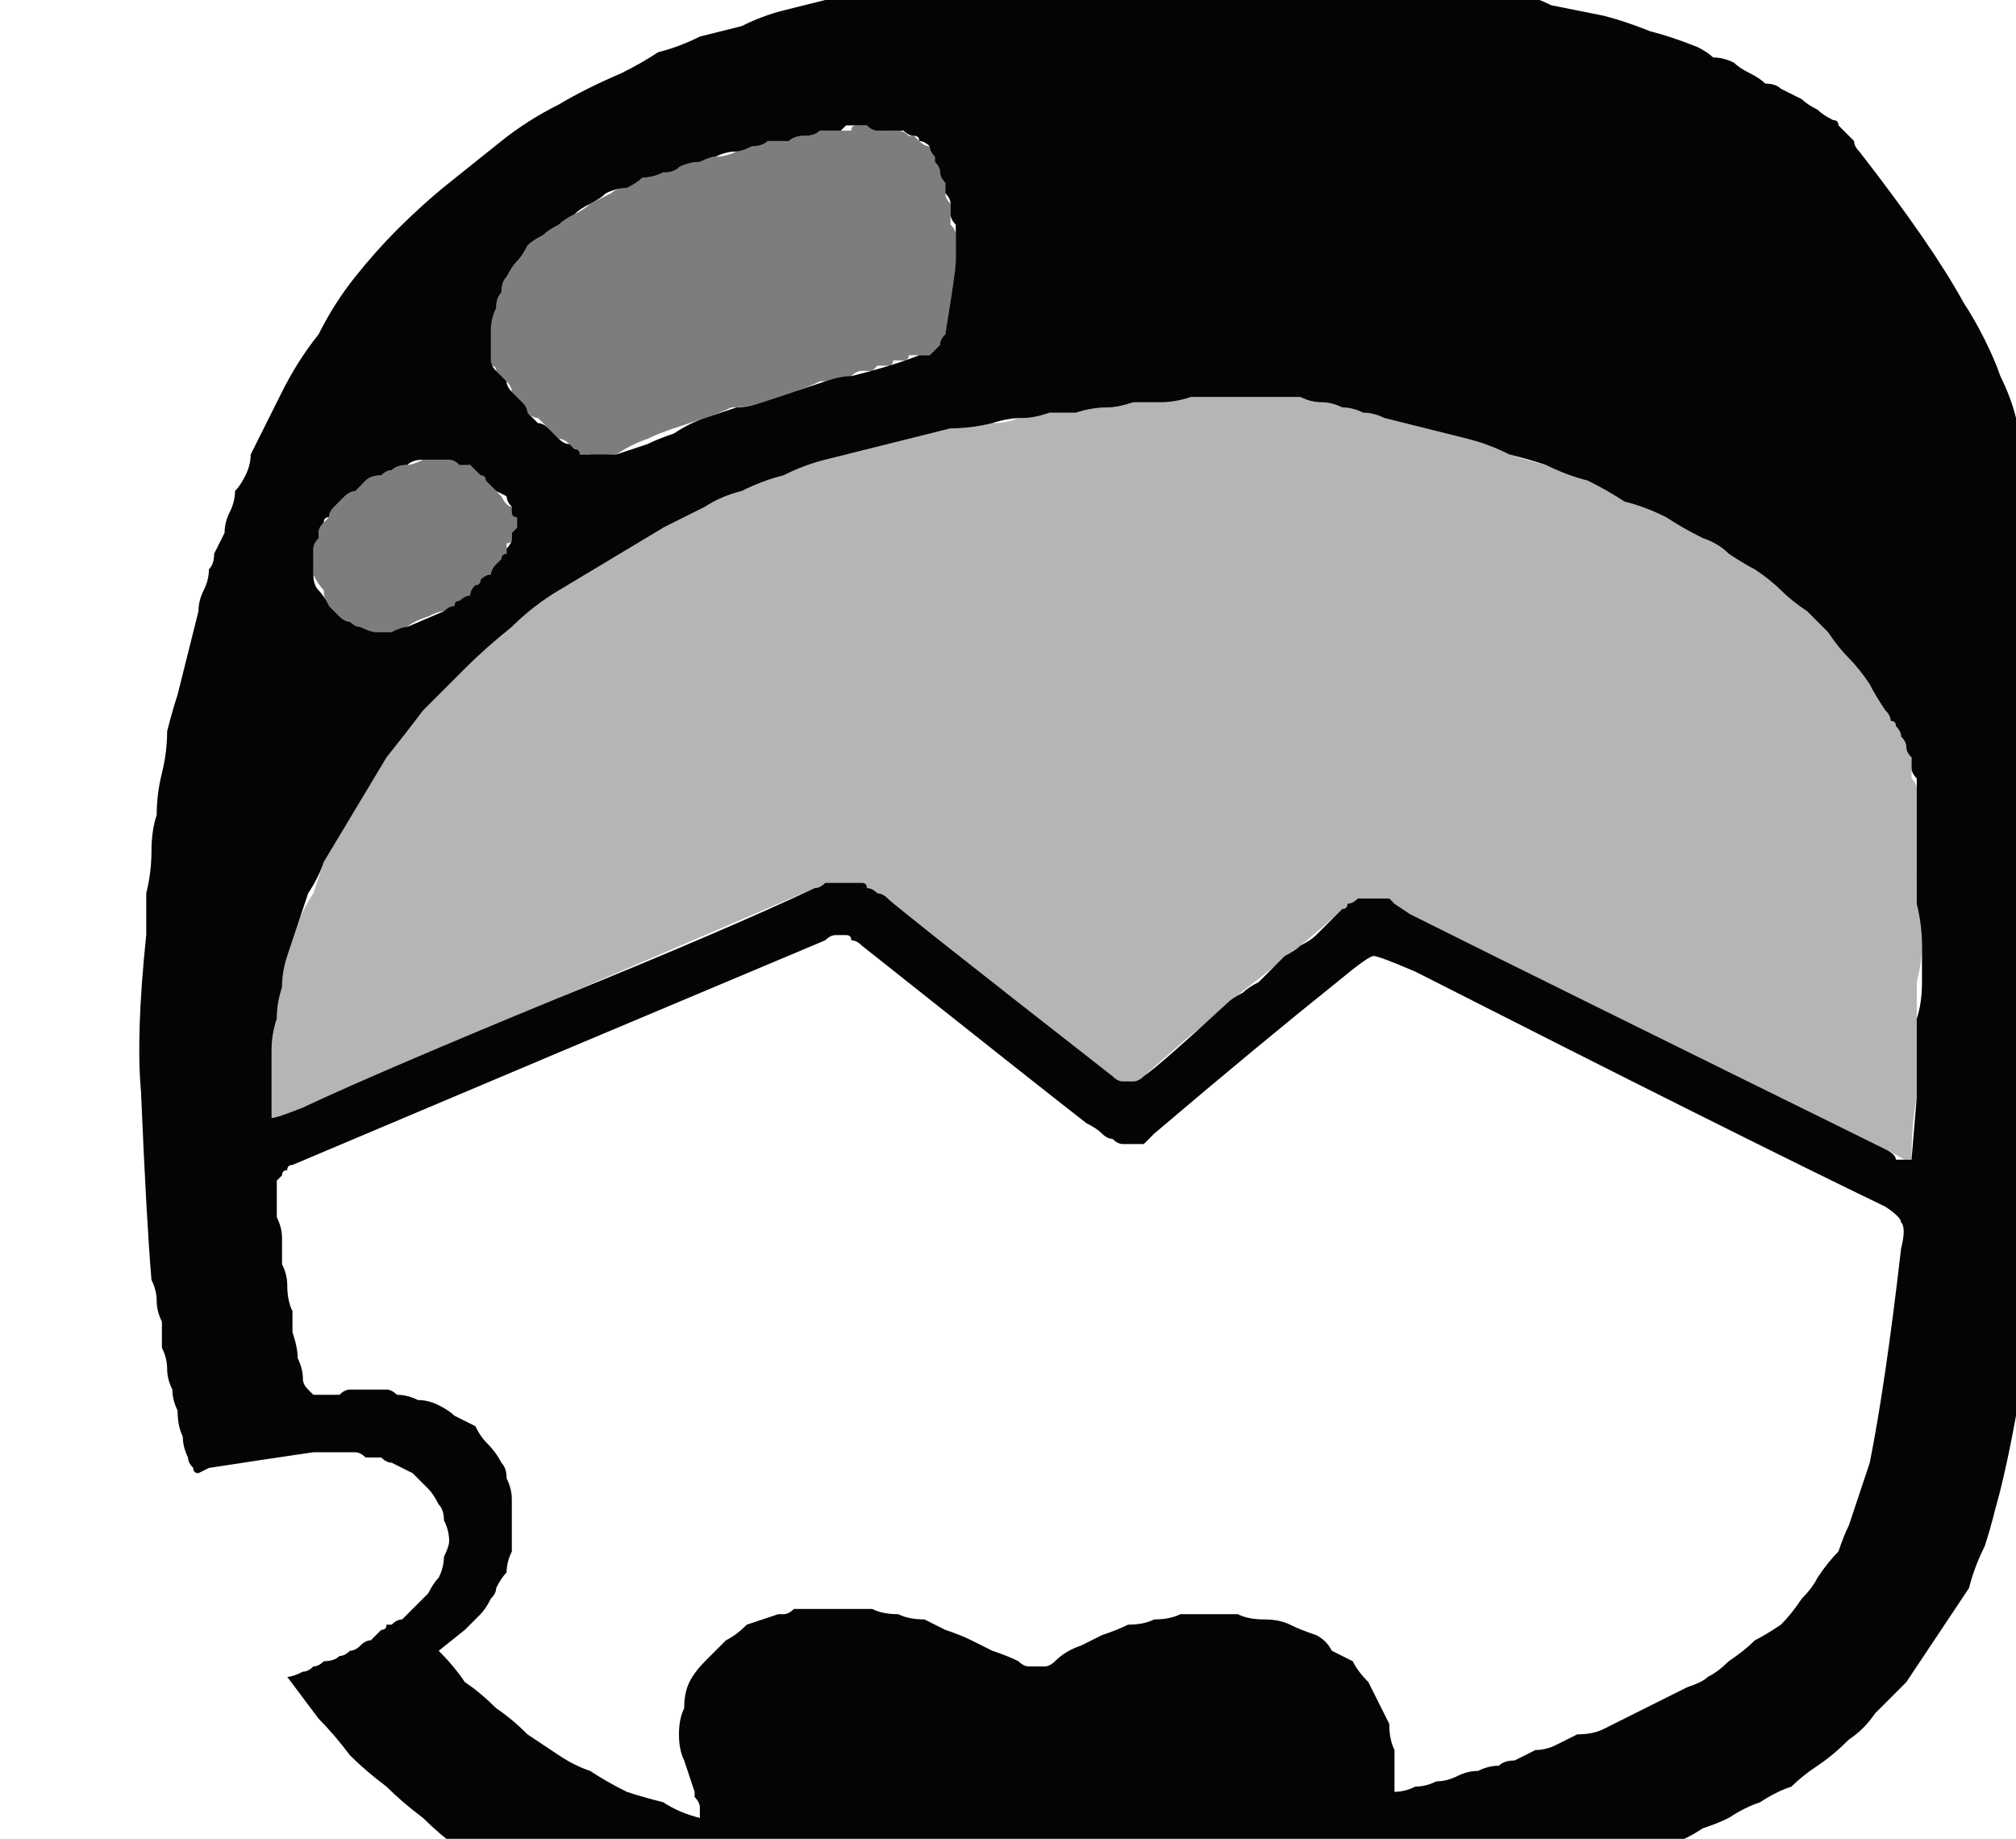 <?xml version="1.0" encoding="UTF-8" standalone="no"?>
<svg xmlns:xlink="http://www.w3.org/1999/xlink" height="17.6px" width="19.3px" xmlns="http://www.w3.org/2000/svg">
  <g transform="matrix(1.0, 0.0, 0.0, 1.0, 9.65, 8.8)">
    <path d="M-6.9 7.25 Q-6.85 7.25 -6.75 7.2 -6.7 7.2 -6.65 7.15 -6.6 7.15 -6.55 7.1 -6.45 7.1 -6.4 7.05 -6.35 7.05 -6.3 7.0 -6.25 7.0 -6.2 6.95 -6.15 6.9 -6.1 6.9 -6.05 6.85 -6.0 6.8 -5.95 6.8 -5.95 6.75 -5.9 6.75 -5.9 6.75 -5.85 6.7 -5.8 6.7 -5.8 6.7 -5.75 6.65 -5.75 6.65 -5.7 6.6 -5.7 6.6 -5.65 6.55 -5.65 6.55 -5.6 6.5 -5.6 6.5 -5.55 6.45 -5.5 6.35 -5.45 6.3 -5.4 6.2 -5.4 6.1 -5.35 6.0 -5.35 5.95 -5.35 5.85 -5.4 5.75 -5.4 5.65 -5.45 5.6 -5.5 5.5 -5.55 5.45 -5.6 5.4 -5.7 5.3 -5.8 5.25 -5.9 5.2 -5.95 5.2 -6.0 5.15 -6.05 5.15 -6.1 5.15 -6.15 5.15 -6.15 5.15 -6.2 5.1 -6.25 5.1 -6.3 5.1 -6.35 5.1 -6.4 5.1 -6.45 5.1 -6.5 5.1 -6.55 5.1 -6.6 5.1 -6.65 5.1 -7.0 5.15 -7.65 5.25 -7.75 5.3 -7.75 5.3 -7.8 5.3 -7.8 5.25 -7.85 5.2 -7.85 5.15 -7.9 5.05 -7.9 4.95 -7.95 4.85 -7.95 4.7 -8.0 4.6 -8.0 4.5 -8.05 4.4 -8.05 4.3 -8.05 4.2 -8.1 4.1 -8.1 3.95 -8.1 3.85 -8.15 3.75 -8.15 3.65 -8.15 3.55 -8.2 3.45 -8.25 2.85 -8.3 1.65 -8.35 1.1 -8.25 0.15 -8.25 -0.05 -8.25 -0.25 -8.2 -0.45 -8.2 -0.65 -8.2 -0.85 -8.15 -1.0 -8.15 -1.2 -8.1 -1.4 -8.05 -1.6 -8.05 -1.8 -8.0 -2.0 -7.95 -2.15 -7.9 -2.35 -7.85 -2.55 -7.8 -2.75 -7.75 -2.95 -7.75 -3.05 -7.7 -3.15 -7.65 -3.25 -7.65 -3.35 -7.6 -3.4 -7.6 -3.5 -7.55 -3.6 -7.5 -3.7 -7.5 -3.8 -7.45 -3.9 -7.4 -4.0 -7.4 -4.1 -7.35 -4.15 -7.3 -4.25 -7.25 -4.35 -7.25 -4.45 -7.1 -4.75 -6.95 -5.05 -6.8 -5.35 -6.6 -5.6 -6.45 -5.9 -6.25 -6.15 -6.05 -6.4 -5.85 -6.6 -5.6 -6.85 -5.35 -7.05 -5.1 -7.25 -4.85 -7.45 -4.6 -7.65 -4.3 -7.8 -4.05 -7.95 -3.7 -8.1 -3.5 -8.2 -3.35 -8.3 -3.15 -8.35 -2.95 -8.45 -2.75 -8.5 -2.55 -8.55 -2.35 -8.65 -2.15 -8.7 -1.95 -8.75 -1.75 -8.8 -1.55 -8.85 -1.35 -8.9 -1.15 -8.95 -0.95 -9.0 -0.75 -9.0 -0.55 -9.05 -0.35 -9.1 -0.15 -9.1 0.1 -9.15 0.3 -9.15 0.5 -9.15 0.7 -9.2 0.95 -9.2 1.15 -9.2 1.35 -9.2 1.55 -9.2 1.75 -9.2 2.0 -9.2 2.2 -9.2 2.4 -9.15 2.6 -9.15 2.85 -9.15 3.1 -9.15 3.3 -9.1 3.55 -9.05 3.8 -9.05 4.05 -9.0 4.25 -8.95 4.5 -8.9 4.75 -8.9 5.0 -8.85 5.2 -8.75 5.45 -8.7 5.7 -8.65 5.9 -8.6 6.15 -8.5 6.35 -8.45 6.6 -8.35 6.7 -8.3 6.75 -8.25 6.85 -8.25 6.95 -8.2 7.0 -8.15 7.1 -8.1 7.2 -8.05 7.25 -8.0 7.35 -8.0 7.4 -7.95 7.5 -7.9 7.6 -7.85 7.65 -7.8 7.75 -7.75 7.8 -7.7 7.9 -7.65 7.95 -7.65 7.95 -7.6 8.0 -7.55 8.05 -7.5 8.05 -7.5 8.1 -7.45 8.1 -7.4 8.15 -7.35 8.85 -6.45 9.15 -5.9 9.25 -5.75 9.35 -5.55 9.45 -5.35 9.5 -5.2 9.6 -5.0 9.65 -4.8 9.75 -4.65 9.8 -4.45 9.85 -4.25 9.9 -4.05 9.95 -3.85 9.95 -3.65 10.0 -3.45 10.05 -3.3 10.05 -3.1 10.05 -2.85 10.05 -2.8 10.05 -2.75 10.05 -2.75 10.1 -2.7 10.1 -2.65 10.05 -2.6 10.05 -2.55 10.05 -2.5 10.05 -1.95 10.05 -0.95 10.05 -0.55 10.05 -0.25 10.05 0.15 10.0 0.5 10.0 0.85 10.0 1.2 9.95 1.55 9.95 1.9 9.9 2.3 9.9 2.65 9.85 3.0 9.8 3.35 9.8 3.7 9.75 4.05 9.7 4.4 9.65 4.75 9.55 5.3 9.45 5.65 9.4 5.85 9.35 6.0 9.25 6.2 9.2 6.4 9.1 6.55 9.0 6.7 8.9 6.85 8.8 7.0 8.7 7.15 8.6 7.3 8.45 7.45 8.3 7.6 8.2 7.75 8.05 7.85 7.9 8.0 7.75 8.1 7.6 8.2 7.5 8.3 7.35 8.35 7.2 8.45 7.05 8.5 6.9 8.6 6.8 8.65 6.65 8.7 6.5 8.8 6.35 8.85 6.2 8.9 6.05 8.95 5.9 9.0 5.75 9.05 5.6 9.1 5.45 9.2 5.1 9.3 4.8 9.4 4.45 9.5 4.1 9.6 3.75 9.65 3.4 9.75 3.05 9.8 2.75 9.85 2.4 9.9 2.05 9.95 1.7 10.0 1.35 10.05 1.0 10.1 0.65 10.15 0.3 10.15 -0.05 10.2 -0.3 10.2 -0.55 10.2 -0.8 10.2 -1.05 10.2 -1.35 10.2 -1.6 10.15 -1.85 10.1 -2.1 10.1 -2.35 10.05 -2.6 10.0 -2.8 9.95 -3.05 9.85 -3.3 9.8 -3.55 9.7 -3.8 9.65 -4.05 9.55 -4.25 9.45 -4.45 9.35 -4.7 9.25 -4.85 9.15 -5.05 9.0 -5.25 8.9 -5.45 8.75 -5.6 8.6 -5.8 8.45 -5.95 8.3 -6.15 8.15 -6.3 8.0 -6.45 7.8 -6.6 7.65 -6.75 7.45 -6.9 7.25 L-6.9 7.25 M3.7 8.35 Q3.8 8.35 3.9 8.3 4.0 8.3 4.1 8.25 4.2 8.25 4.3 8.2 4.4 8.15 4.5 8.15 4.6 8.1 4.7 8.1 4.75 8.05 4.85 8.05 4.95 8.0 5.05 7.95 5.15 7.95 5.25 7.9 5.35 7.85 5.45 7.8 5.6 7.8 5.7 7.75 5.8 7.7 5.9 7.65 6.0 7.6 6.1 7.55 6.2 7.5 6.3 7.45 6.4 7.4 6.5 7.35 6.65 7.3 6.7 7.25 6.8 7.2 6.9 7.1 7.05 7.0 7.15 6.9 7.25 6.85 7.4 6.75 7.5 6.65 7.6 6.5 7.7 6.4 7.75 6.3 7.85 6.15 7.95 6.05 8.0 5.9 8.05 5.8 8.1 5.65 8.15 5.5 8.2 5.35 8.25 5.2 8.4 4.45 8.55 3.15 8.6 2.95 8.55 2.9 8.55 2.85 8.4 2.75 6.95 2.05 3.9 0.5 3.55 0.35 3.5 0.35 3.45 0.35 3.15 0.6 2.4 1.2 1.4 2.05 1.35 2.1 1.3 2.15 1.25 2.15 1.2 2.15 1.15 2.15 1.1 2.15 1.05 2.15 1.0 2.1 0.95 2.1 0.9 2.05 0.85 2.0 0.75 1.95 0.3 1.6 -1.4 0.25 -1.45 0.2 -1.5 0.2 -1.5 0.15 -1.55 0.15 -1.6 0.15 -1.65 0.15 -1.7 0.15 -1.75 0.2 -4.25 1.25 -6.85 2.35 -6.9 2.35 -6.9 2.4 -6.95 2.4 -6.95 2.45 -7.0 2.5 -7.0 2.5 -7.0 2.55 -7.0 2.6 -7.0 2.7 -7.0 2.85 -6.95 2.95 -6.95 3.05 -6.95 3.15 -6.95 3.3 -6.9 3.4 -6.9 3.5 -6.9 3.65 -6.85 3.75 -6.85 3.85 -6.85 3.95 -6.8 4.1 -6.8 4.2 -6.75 4.3 -6.75 4.4 -6.75 4.45 -6.7 4.5 -6.7 4.5 -6.65 4.55 -6.65 4.55 -6.6 4.55 -6.6 4.55 -6.55 4.55 -6.5 4.55 -6.45 4.55 -6.4 4.55 -6.4 4.55 -6.35 4.5 -6.3 4.5 -6.25 4.5 -6.2 4.5 -6.15 4.5 -6.1 4.5 -6.1 4.5 -6.05 4.5 -6.0 4.5 -5.95 4.5 -5.9 4.5 -5.85 4.55 -5.75 4.55 -5.65 4.6 -5.55 4.6 -5.45 4.65 -5.35 4.7 -5.3 4.75 -5.2 4.8 -5.1 4.85 -5.05 4.95 -5.0 5.0 -4.9 5.1 -4.85 5.2 -4.8 5.25 -4.8 5.35 -4.75 5.45 -4.75 5.55 -4.75 5.65 -4.75 5.75 -4.75 5.8 -4.75 5.9 -4.75 6.0 -4.75 6.05 -4.8 6.15 -4.8 6.25 -4.85 6.3 -4.9 6.4 -4.9 6.45 -4.95 6.5 -5.0 6.6 -5.05 6.65 -5.1 6.7 -5.2 6.8 -5.2 6.8 -5.45 7.0 -5.3 7.15 -5.2 7.3 -5.05 7.4 -4.9 7.55 -4.75 7.65 -4.6 7.8 -4.45 7.9 -4.3 8.0 -4.15 8.1 -4.0 8.15 -3.85 8.25 -3.65 8.35 -3.5 8.4 -3.3 8.45 -3.15 8.55 -2.95 8.6 -2.95 8.55 -2.95 8.5 -2.95 8.45 -3.0 8.4 -3.0 8.35 -3.0 8.35 -3.05 8.2 -3.1 8.05 -3.15 7.95 -3.15 7.8 -3.15 7.65 -3.1 7.55 -3.1 7.4 -3.05 7.3 -3.0 7.2 -2.9 7.1 -2.8 7.0 -2.7 6.9 -2.6 6.85 -2.5 6.75 -2.35 6.7 -2.2 6.65 -2.15 6.65 -2.15 6.65 -2.1 6.65 -2.05 6.6 -2.0 6.6 -2.0 6.6 -1.95 6.6 -1.9 6.6 -1.85 6.6 -1.8 6.6 -1.65 6.6 -1.55 6.6 -1.4 6.6 -1.3 6.6 -1.2 6.65 -1.05 6.65 -0.95 6.7 -0.8 6.7 -0.7 6.75 -0.6 6.8 -0.45 6.85 -0.35 6.9 -0.25 6.95 -0.15 7.0 0.0 7.05 0.1 7.1 0.15 7.15 0.2 7.15 0.25 7.15 0.3 7.15 0.3 7.15 0.35 7.15 0.4 7.15 0.45 7.1 0.55 7.0 0.7 6.95 0.8 6.9 0.9 6.85 1.05 6.8 1.15 6.75 1.3 6.75 1.4 6.7 1.55 6.7 1.65 6.65 1.8 6.65 1.95 6.65 2.05 6.65 2.2 6.65 2.3 6.7 2.45 6.7 2.6 6.7 2.7 6.75 2.8 6.8 2.95 6.85 3.05 6.9 3.1 7.0 3.2 7.05 3.3 7.1 3.35 7.2 3.45 7.3 3.5 7.4 3.55 7.5 3.6 7.6 3.65 7.7 3.65 7.85 3.7 7.95 3.7 8.3 3.7 8.35 L3.7 8.35 M-7.05 1.9 Q-7.0 1.9 -6.75 1.8 -6.0 1.45 -4.3 0.75 -2.7 0.1 -1.85 -0.3 -1.8 -0.3 -1.75 -0.35 -1.7 -0.35 -1.65 -0.35 -1.6 -0.35 -1.6 -0.35 -1.55 -0.35 -1.5 -0.35 -1.45 -0.35 -1.4 -0.35 -1.35 -0.35 -1.35 -0.3 -1.3 -0.3 -1.25 -0.25 -1.2 -0.25 -1.15 -0.2 -1.05 -0.1 1.0 1.5 1.05 1.55 1.1 1.55 1.1 1.55 1.15 1.55 1.2 1.55 1.2 1.55 1.25 1.55 1.3 1.5 1.45 1.4 2.1 0.8 2.15 0.75 2.25 0.7 2.3 0.65 2.4 0.6 2.45 0.55 2.55 0.45 2.6 0.4 2.65 0.35 2.75 0.3 2.8 0.25 2.9 0.2 2.95 0.15 3.0 0.1 3.1 0.0 3.15 -0.05 3.2 -0.1 3.25 -0.1 3.25 -0.15 3.3 -0.15 3.35 -0.2 3.35 -0.2 3.4 -0.2 3.45 -0.2 3.45 -0.2 3.5 -0.2 3.5 -0.2 3.55 -0.2 3.6 -0.2 3.6 -0.2 3.65 -0.2 3.7 -0.15 3.7 -0.15 3.7 -0.15 3.85 -0.05 5.15 0.6 8.4 2.2 8.5 2.25 8.5 2.3 8.55 2.3 8.65 2.3 8.65 2.3 8.7 1.7 8.7 1.5 8.7 1.35 8.7 1.15 8.7 0.95 8.75 0.8 8.75 0.6 8.75 0.4 8.75 0.25 8.75 0.05 8.7 -0.15 8.7 -0.35 8.7 -0.5 8.7 -0.7 8.7 -0.9 8.7 -1.1 8.7 -1.25 8.7 -1.3 8.7 -1.35 8.65 -1.4 8.65 -1.45 8.65 -1.5 8.65 -1.55 8.6 -1.6 8.6 -1.65 8.6 -1.7 8.55 -1.75 8.55 -1.8 8.5 -1.85 8.5 -1.9 8.45 -1.9 8.45 -1.95 8.4 -2.0 8.3 -2.15 8.25 -2.25 8.15 -2.4 8.05 -2.5 7.95 -2.6 7.85 -2.75 7.75 -2.85 7.65 -2.95 7.5 -3.05 7.4 -3.15 7.3 -3.25 7.15 -3.35 7.05 -3.4 6.9 -3.5 6.8 -3.6 6.65 -3.65 6.45 -3.75 6.3 -3.85 6.1 -3.95 5.9 -4.0 5.75 -4.1 5.55 -4.2 5.35 -4.25 5.15 -4.35 5.0 -4.4 4.8 -4.45 4.6 -4.55 4.4 -4.6 4.2 -4.65 4.0 -4.7 3.8 -4.75 3.6 -4.8 3.5 -4.85 3.4 -4.85 3.3 -4.9 3.2 -4.9 3.1 -4.95 3.0 -4.95 2.9 -4.95 2.8 -5.0 2.7 -5.0 2.6 -5.0 2.5 -5.0 2.4 -5.0 2.3 -5.0 2.2 -5.0 2.1 -5.0 2.0 -5.0 1.85 -5.0 1.75 -5.0 1.6 -4.95 1.45 -4.95 1.35 -4.95 1.2 -4.95 1.05 -4.9 0.95 -4.9 0.8 -4.9 0.65 -4.85 0.55 -4.85 0.4 -4.85 0.25 -4.8 0.15 -4.8 0.0 -4.8 -0.15 -4.75 -0.35 -4.7 -0.55 -4.7 -0.75 -4.65 -0.95 -4.6 -1.15 -4.55 -1.35 -4.5 -1.55 -4.45 -1.75 -4.4 -1.95 -4.35 -2.15 -4.25 -2.35 -4.2 -2.55 -4.1 -2.75 -4.05 -2.9 -3.95 -3.1 -3.85 -3.3 -3.75 -3.55 -3.6 -3.8 -3.45 -4.05 -3.3 -4.3 -3.15 -4.55 -3.0 -4.75 -2.8 -5.0 -2.6 -5.2 -2.4 -5.4 -2.2 -5.6 -2.0 -5.75 -1.8 -5.95 -1.55 -6.1 -1.3 -6.25 -1.05 -6.4 -0.8 -6.55 -0.55 -6.6 -0.4 -6.7 -0.25 -6.75 -0.1 -6.8 0.05 -6.85 0.2 -6.9 0.35 -6.95 0.5 -6.95 0.65 -7.0 0.8 -7.0 0.95 -7.05 1.1 -7.05 1.25 -7.05 1.4 -7.05 1.55 -7.05 1.7 -7.05 1.9 L-7.05 1.9 M-0.5 -6.3 Q-0.5 -6.35 -0.5 -6.4 -0.5 -6.45 -0.5 -6.5 -0.5 -6.55 -0.5 -6.65 -0.55 -6.7 -0.55 -6.75 -0.55 -6.8 -0.55 -6.85 -0.55 -6.9 -0.6 -6.95 -0.6 -7.0 -0.6 -7.05 -0.65 -7.1 -0.65 -7.15 -0.65 -7.2 -0.7 -7.25 -0.7 -7.3 -0.7 -7.3 -0.75 -7.35 -0.75 -7.4 -0.8 -7.45 -0.85 -7.45 -0.85 -7.5 -0.9 -7.5 -0.95 -7.5 -1.0 -7.55 -1.0 -7.55 -1.05 -7.55 -1.1 -7.55 -1.15 -7.55 -1.2 -7.55 -1.25 -7.55 -1.3 -7.55 -1.35 -7.6 -1.4 -7.6 -1.45 -7.6 -1.5 -7.6 -1.55 -7.6 -1.6 -7.55 -1.6 -7.55 -1.7 -7.55 -1.8 -7.55 -1.85 -7.5 -1.95 -7.5 -2.05 -7.5 -2.1 -7.45 -2.2 -7.45 -2.3 -7.45 -2.35 -7.4 -2.45 -7.4 -2.55 -7.35 -2.6 -7.35 -2.7 -7.35 -2.8 -7.3 -2.85 -7.3 -2.95 -7.25 -3.05 -7.25 -3.15 -7.2 -3.2 -7.15 -3.3 -7.15 -3.4 -7.1 -3.5 -7.1 -3.55 -7.05 -3.65 -7.0 -3.75 -7.0 -3.85 -6.95 -3.9 -6.9 -4.0 -6.85 -4.1 -6.8 -4.15 -6.75 -4.25 -6.7 -4.3 -6.65 -4.4 -6.6 -4.45 -6.55 -4.55 -6.5 -4.6 -6.45 -4.65 -6.35 -4.7 -6.3 -4.75 -6.25 -4.8 -6.15 -4.85 -6.1 -4.85 -6.0 -4.9 -5.95 -4.9 -5.85 -4.95 -5.75 -4.95 -5.65 -4.95 -5.6 -4.95 -5.5 -4.95 -5.4 -4.95 -5.35 -4.95 -5.3 -4.9 -5.25 -4.85 -5.2 -4.8 -5.15 -4.8 -5.1 -4.75 -5.05 -4.7 -5.0 -4.65 -4.95 -4.6 -4.9 -4.6 -4.85 -4.55 -4.8 -4.5 -4.75 -4.45 -4.75 -4.4 -4.7 -4.35 -4.65 -4.3 -4.6 -4.25 -4.55 -4.2 -4.55 -4.15 -4.5 -4.15 -4.5 -4.1 -4.5 -4.1 -4.45 -4.05 -4.45 -4.05 -4.45 -4.0 -4.45 -4.0 -4.45 -3.95 -4.45 -3.95 -4.45 -3.9 -4.45 -3.85 -4.45 -3.85 -4.45 -3.8 -4.45 -3.8 -4.45 -3.75 -4.45 -3.6 -4.5 -3.45 -4.55 -3.35 -4.6 -3.2 -4.65 -3.05 -4.75 -2.9 -4.8 -2.75 -4.85 -2.6 -4.9 -2.5 -4.9 -2.35 -4.95 -2.2 -5.0 -2.05 -5.05 -1.9 -5.1 -1.75 -5.15 -1.6 -5.2 -1.5 -5.2 -1.1 -5.3 -0.85 -5.4 -0.8 -5.4 -0.75 -5.4 -0.7 -5.45 -0.7 -5.45 -0.65 -5.5 -0.65 -5.5 -0.65 -5.55 -0.6 -5.6 -0.5 -6.2 -0.5 -6.3 L-0.5 -6.3 M-5.45 -4.4 Q-5.55 -4.4 -5.6 -4.4 -5.7 -4.4 -5.75 -4.35 -5.85 -4.35 -5.9 -4.3 -5.95 -4.3 -6.0 -4.25 -6.1 -4.25 -6.15 -4.2 -6.2 -4.15 -6.25 -4.1 -6.3 -4.1 -6.35 -4.05 -6.4 -4.0 -6.45 -3.95 -6.5 -3.9 -6.5 -3.85 -6.55 -3.85 -6.55 -3.8 -6.6 -3.75 -6.6 -3.7 -6.6 -3.7 -6.6 -3.65 -6.65 -3.6 -6.65 -3.55 -6.65 -3.5 -6.65 -3.45 -6.65 -3.4 -6.65 -3.4 -6.65 -3.35 -6.65 -3.3 -6.65 -3.2 -6.6 -3.15 -6.55 -3.1 -6.5 -3.0 -6.45 -2.95 -6.4 -2.9 -6.35 -2.85 -6.3 -2.85 -6.25 -2.8 -6.2 -2.8 -6.1 -2.75 -6.05 -2.75 -5.95 -2.75 -5.9 -2.75 -5.8 -2.8 -5.75 -2.8 -5.4 -2.95 -5.4 -2.95 -5.35 -3.0 -5.3 -3.0 -5.3 -3.05 -5.25 -3.05 -5.2 -3.1 -5.15 -3.1 -5.15 -3.15 -5.1 -3.2 -5.05 -3.2 -5.05 -3.25 -5.0 -3.3 -4.95 -3.3 -4.95 -3.35 -4.9 -3.4 -4.9 -3.4 -4.85 -3.45 -4.85 -3.5 -4.8 -3.5 -4.8 -3.55 -4.8 -3.55 -4.75 -3.6 -4.75 -3.65 -4.75 -3.65 -4.75 -3.7 -4.7 -3.75 -4.7 -3.75 -4.7 -3.8 -4.7 -3.85 -4.75 -3.85 -4.75 -3.9 -4.75 -3.9 -4.75 -3.95 -4.8 -4.0 -4.8 -4.05 -4.9 -4.1 -4.9 -4.1 -4.95 -4.15 -5.0 -4.2 -5.0 -4.25 -5.05 -4.25 -5.1 -4.3 -5.15 -4.35 -5.2 -4.35 -5.25 -4.35 -5.3 -4.4 -5.35 -4.4 -5.4 -4.4 -5.45 -4.4 L-5.45 -4.4" fill="#050404" fill-rule="evenodd" stroke="none"/>
    <path d="M-7.05 1.9 Q-7.05 1.75 -7.05 1.55 -7.05 1.4 -7.05 1.25 -7.05 1.1 -7.0 0.95 -7.0 0.8 -6.95 0.65 -6.95 0.5 -6.9 0.35 -6.85 0.2 -6.8 0.05 -6.75 -0.1 -6.65 -0.25 -6.6 -0.4 -6.55 -0.55 -6.4 -0.8 -6.25 -1.05 -6.1 -1.3 -5.95 -1.55 -5.75 -1.8 -5.6 -2.0 -5.4 -2.2 -5.2 -2.4 -5.0 -2.6 -4.75 -2.8 -4.55 -3.0 -4.3 -3.15 -4.05 -3.35 -3.8 -3.5 -3.55 -3.65 -3.3 -3.75 -3.1 -3.85 -2.9 -3.95 -2.75 -4.05 -2.55 -4.1 -2.35 -4.2 -2.15 -4.25 -1.95 -4.35 -1.75 -4.4 -1.55 -4.45 -1.35 -4.5 -1.15 -4.55 -0.95 -4.6 -0.75 -4.65 -0.55 -4.7 -0.35 -4.7 -0.15 -4.75 0.0 -4.75 0.1 -4.8 0.25 -4.8 0.4 -4.85 0.55 -4.85 0.65 -4.85 0.8 -4.9 0.95 -4.9 1.05 -4.9 1.2 -4.95 1.35 -4.95 1.45 -4.95 1.6 -5.0 1.75 -5.0 1.9 -5.0 2.0 -5.0 2.1 -5.0 2.2 -5.0 2.3 -5.0 2.4 -5.0 2.5 -5.0 2.6 -5.0 2.7 -5.0 2.8 -5.0 2.9 -4.95 3.0 -4.95 3.1 -4.95 3.2 -4.9 3.3 -4.9 3.4 -4.85 3.5 -4.85 3.6 -4.8 3.8 -4.75 4.0 -4.7 4.2 -4.65 4.4 -4.6 4.6 -4.55 4.8 -4.45 4.95 -4.4 5.15 -4.35 5.35 -4.25 5.55 -4.2 5.75 -4.1 5.9 -4.0 6.1 -3.95 6.3 -3.85 6.45 -3.75 6.65 -3.65 6.8 -3.6 6.9 -3.5 7.05 -3.4 7.15 -3.35 7.3 -3.25 7.4 -3.15 7.5 -3.05 7.65 -2.95 7.75 -2.85 7.85 -2.75 7.95 -2.6 8.05 -2.5 8.15 -2.4 8.25 -2.25 8.35 -2.15 8.4 -2.0 8.45 -1.95 8.45 -1.9 8.5 -1.9 8.5 -1.85 8.55 -1.8 8.55 -1.75 8.6 -1.7 8.6 -1.65 8.6 -1.6 8.65 -1.55 8.65 -1.5 8.65 -1.45 8.65 -1.4 8.65 -1.35 8.7 -1.3 8.7 -1.25 8.7 -1.05 8.7 -0.9 8.7 -0.7 8.7 -0.5 8.75 -0.35 8.75 -0.15 8.75 0.05 8.75 0.25 8.75 0.4 8.7 0.6 8.7 0.8 8.7 1.0 8.7 1.15 8.7 1.35 8.7 1.55 8.7 1.7 8.65 1.95 8.65 2.3 8.6 2.3 8.5 2.3 9.15 2.6 8.4 2.2 6.95 1.5 3.85 -0.05 3.85 -0.05 3.7 -0.15 3.65 -0.15 3.65 -0.2 3.6 -0.2 3.6 -0.2 3.55 -0.2 3.5 -0.2 3.5 -0.2 3.45 -0.2 3.45 -0.2 3.4 -0.2 3.35 -0.2 3.35 -0.15 3.3 -0.15 3.3 -0.15 3.25 -0.1 3.2 -0.1 2.95 0.15 2.1 0.8 1.95 0.95 1.7 1.15 1.3 1.5 1.3 1.5 1.25 1.55 1.2 1.55 1.2 1.55 1.15 1.55 1.1 1.55 1.1 1.55 1.05 1.55 1.0 1.5 0.8 1.35 -0.1 0.65 -0.75 0.15 -1.15 -0.2 -1.2 -0.25 -1.25 -0.25 -1.3 -0.3 -1.35 -0.3 -1.35 -0.35 -1.4 -0.35 -1.45 -0.35 -1.5 -0.35 -1.55 -0.35 -1.6 -0.35 -1.6 -0.35 -1.65 -0.35 -1.7 -0.35 -1.75 -0.35 -1.8 -0.3 -1.85 -0.3 -2.9 0.15 -6.75 1.8 -7.0 1.9 -7.05 1.9 L-7.05 1.9" fill="#000000" fill-opacity="0.29" fill-rule="evenodd" stroke="none"/>
    <path d="M-0.5 -6.3 Q-0.5 -6.1 -0.6 -5.6 -0.6 -5.55 -0.65 -5.5 -0.65 -5.5 -0.7 -5.45 -0.7 -5.45 -0.75 -5.4 -0.8 -5.4 -0.85 -5.4 -0.9 -5.4 -0.95 -5.4 -0.95 -5.35 -1.0 -5.35 -1.05 -5.35 -1.1 -5.35 -1.1 -5.3 -1.15 -5.3 -1.2 -5.3 -1.25 -5.3 -1.3 -5.25 -1.3 -5.25 -1.35 -5.25 -1.4 -5.25 -1.45 -5.25 -1.5 -5.2 -1.65 -5.15 -1.8 -5.15 -1.9 -5.1 -2.05 -5.05 -2.2 -5.0 -2.35 -4.95 -2.5 -4.9 -2.65 -4.9 -2.75 -4.85 -2.9 -4.8 -3.05 -4.75 -3.2 -4.7 -3.35 -4.65 -3.45 -4.6 -3.6 -4.55 -3.75 -4.45 -3.8 -4.45 -3.8 -4.45 -3.85 -4.45 -3.85 -4.4 -3.9 -4.4 -3.95 -4.4 -3.95 -4.4 -4.0 -4.45 -4.0 -4.45 -4.05 -4.45 -4.05 -4.45 -4.1 -4.45 -4.15 -4.45 -4.15 -4.5 -4.2 -4.5 -4.2 -4.55 -4.25 -4.6 -4.3 -4.6 -4.35 -4.65 -4.4 -4.7 -4.45 -4.75 -4.5 -4.8 -4.55 -4.8 -4.6 -4.85 -4.6 -4.9 -4.65 -4.95 -4.7 -5.0 -4.75 -5.05 -4.75 -5.1 -4.8 -5.15 -4.85 -5.2 -4.9 -5.25 -4.9 -5.3 -4.95 -5.3 -4.95 -5.35 -4.95 -5.4 -4.95 -5.45 -4.95 -5.5 -4.95 -5.6 -4.95 -5.7 -4.95 -5.75 -4.9 -5.85 -4.9 -5.95 -4.85 -6.0 -4.85 -6.1 -4.8 -6.15 -4.75 -6.25 -4.7 -6.3 -4.65 -6.35 -4.6 -6.45 -4.55 -6.5 -4.45 -6.55 -4.4 -6.6 -4.3 -6.65 -4.25 -6.7 -4.15 -6.75 -4.05 -6.8 -4.0 -6.85 -3.9 -6.9 -3.8 -6.95 -3.75 -7.0 -3.65 -7.0 -3.55 -7.05 -3.5 -7.1 -3.4 -7.1 -3.3 -7.15 -3.2 -7.2 -3.15 -7.2 -3.05 -7.25 -2.95 -7.25 -2.85 -7.3 -2.8 -7.3 -2.7 -7.3 -2.6 -7.35 -2.55 -7.35 -2.45 -7.4 -2.35 -7.4 -2.3 -7.45 -2.2 -7.45 -2.15 -7.45 -2.05 -7.5 -1.95 -7.5 -1.85 -7.5 -1.8 -7.55 -1.7 -7.55 -1.6 -7.55 -1.55 -7.55 -1.5 -7.55 -1.5 -7.6 -1.45 -7.6 -1.4 -7.6 -1.35 -7.6 -1.3 -7.6 -1.25 -7.6 -1.2 -7.6 -1.15 -7.55 -1.1 -7.55 -1.05 -7.55 -1.0 -7.55 -0.95 -7.5 -0.95 -7.5 -0.9 -7.5 -0.85 -7.45 -0.85 -7.45 -0.8 -7.4 -0.75 -7.4 -0.75 -7.35 -0.7 -7.3 -0.7 -7.3 -0.7 -7.25 -0.65 -7.2 -0.65 -7.15 -0.65 -7.1 -0.6 -7.05 -0.6 -7.0 -0.6 -6.95 -0.6 -6.9 -0.55 -6.85 -0.55 -6.8 -0.55 -6.75 -0.55 -6.7 -0.55 -6.65 -0.5 -6.6 -0.5 -6.55 -0.5 -6.45 -0.5 -6.4 -0.5 -6.35 -0.5 -6.3 L-0.5 -6.3" fill="#000000" fill-opacity="0.51" fill-rule="evenodd" stroke="none"/>
    <path d="M-5.45 -4.4 Q-5.4 -4.4 -5.35 -4.4 -5.3 -4.4 -5.25 -4.4 -5.2 -4.35 -5.15 -4.35 -5.1 -4.3 -5.05 -4.25 -5.0 -4.25 -5.0 -4.2 -4.95 -4.15 -4.9 -4.1 -4.9 -4.1 -4.85 -4.05 -4.8 -3.95 -4.75 -3.95 -4.75 -3.9 -4.7 -3.9 -4.7 -3.85 -4.7 -3.85 -4.7 -3.8 -4.7 -3.75 -4.7 -3.75 -4.75 -3.7 -4.75 -3.65 -4.75 -3.65 -4.75 -3.6 -4.8 -3.6 -4.8 -3.55 -4.8 -3.5 -4.85 -3.5 -4.85 -3.45 -4.9 -3.4 -4.9 -3.4 -4.95 -3.35 -4.95 -3.3 -5.0 -3.25 -5.05 -3.25 -5.05 -3.2 -5.1 -3.2 -5.15 -3.15 -5.15 -3.1 -5.2 -3.1 -5.25 -3.05 -5.3 -3.05 -5.3 -3.0 -5.35 -3.0 -5.4 -2.95 -5.45 -2.95 -5.55 -2.9 -5.7 -2.85 -5.75 -2.8 -5.8 -2.75 -5.9 -2.75 -5.95 -2.75 -6.05 -2.75 -6.1 -2.75 -6.2 -2.8 -6.25 -2.8 -6.3 -2.85 -6.35 -2.85 -6.4 -2.9 -6.45 -2.95 -6.5 -3.0 -6.55 -3.05 -6.55 -3.15 -6.6 -3.2 -6.65 -3.3 -6.65 -3.35 -6.65 -3.4 -6.65 -3.45 -6.65 -3.45 -6.65 -3.5 -6.65 -3.55 -6.65 -3.6 -6.65 -3.65 -6.6 -3.65 -6.6 -3.7 -6.6 -3.75 -6.55 -3.8 -6.55 -3.8 -6.5 -3.85 -6.5 -3.9 -6.45 -3.95 -6.4 -4.0 -6.35 -4.05 -6.3 -4.1 -6.25 -4.15 -6.2 -4.15 -6.15 -4.2 -6.1 -4.25 -6.0 -4.25 -5.95 -4.3 -5.9 -4.3 -5.85 -4.35 -5.75 -4.35 -5.7 -4.35 -5.6 -4.4 -5.55 -4.4 -5.45 -4.4 L-5.45 -4.4" fill="#000000" fill-opacity="0.51" fill-rule="evenodd" stroke="none"/>
  </g>
</svg>
